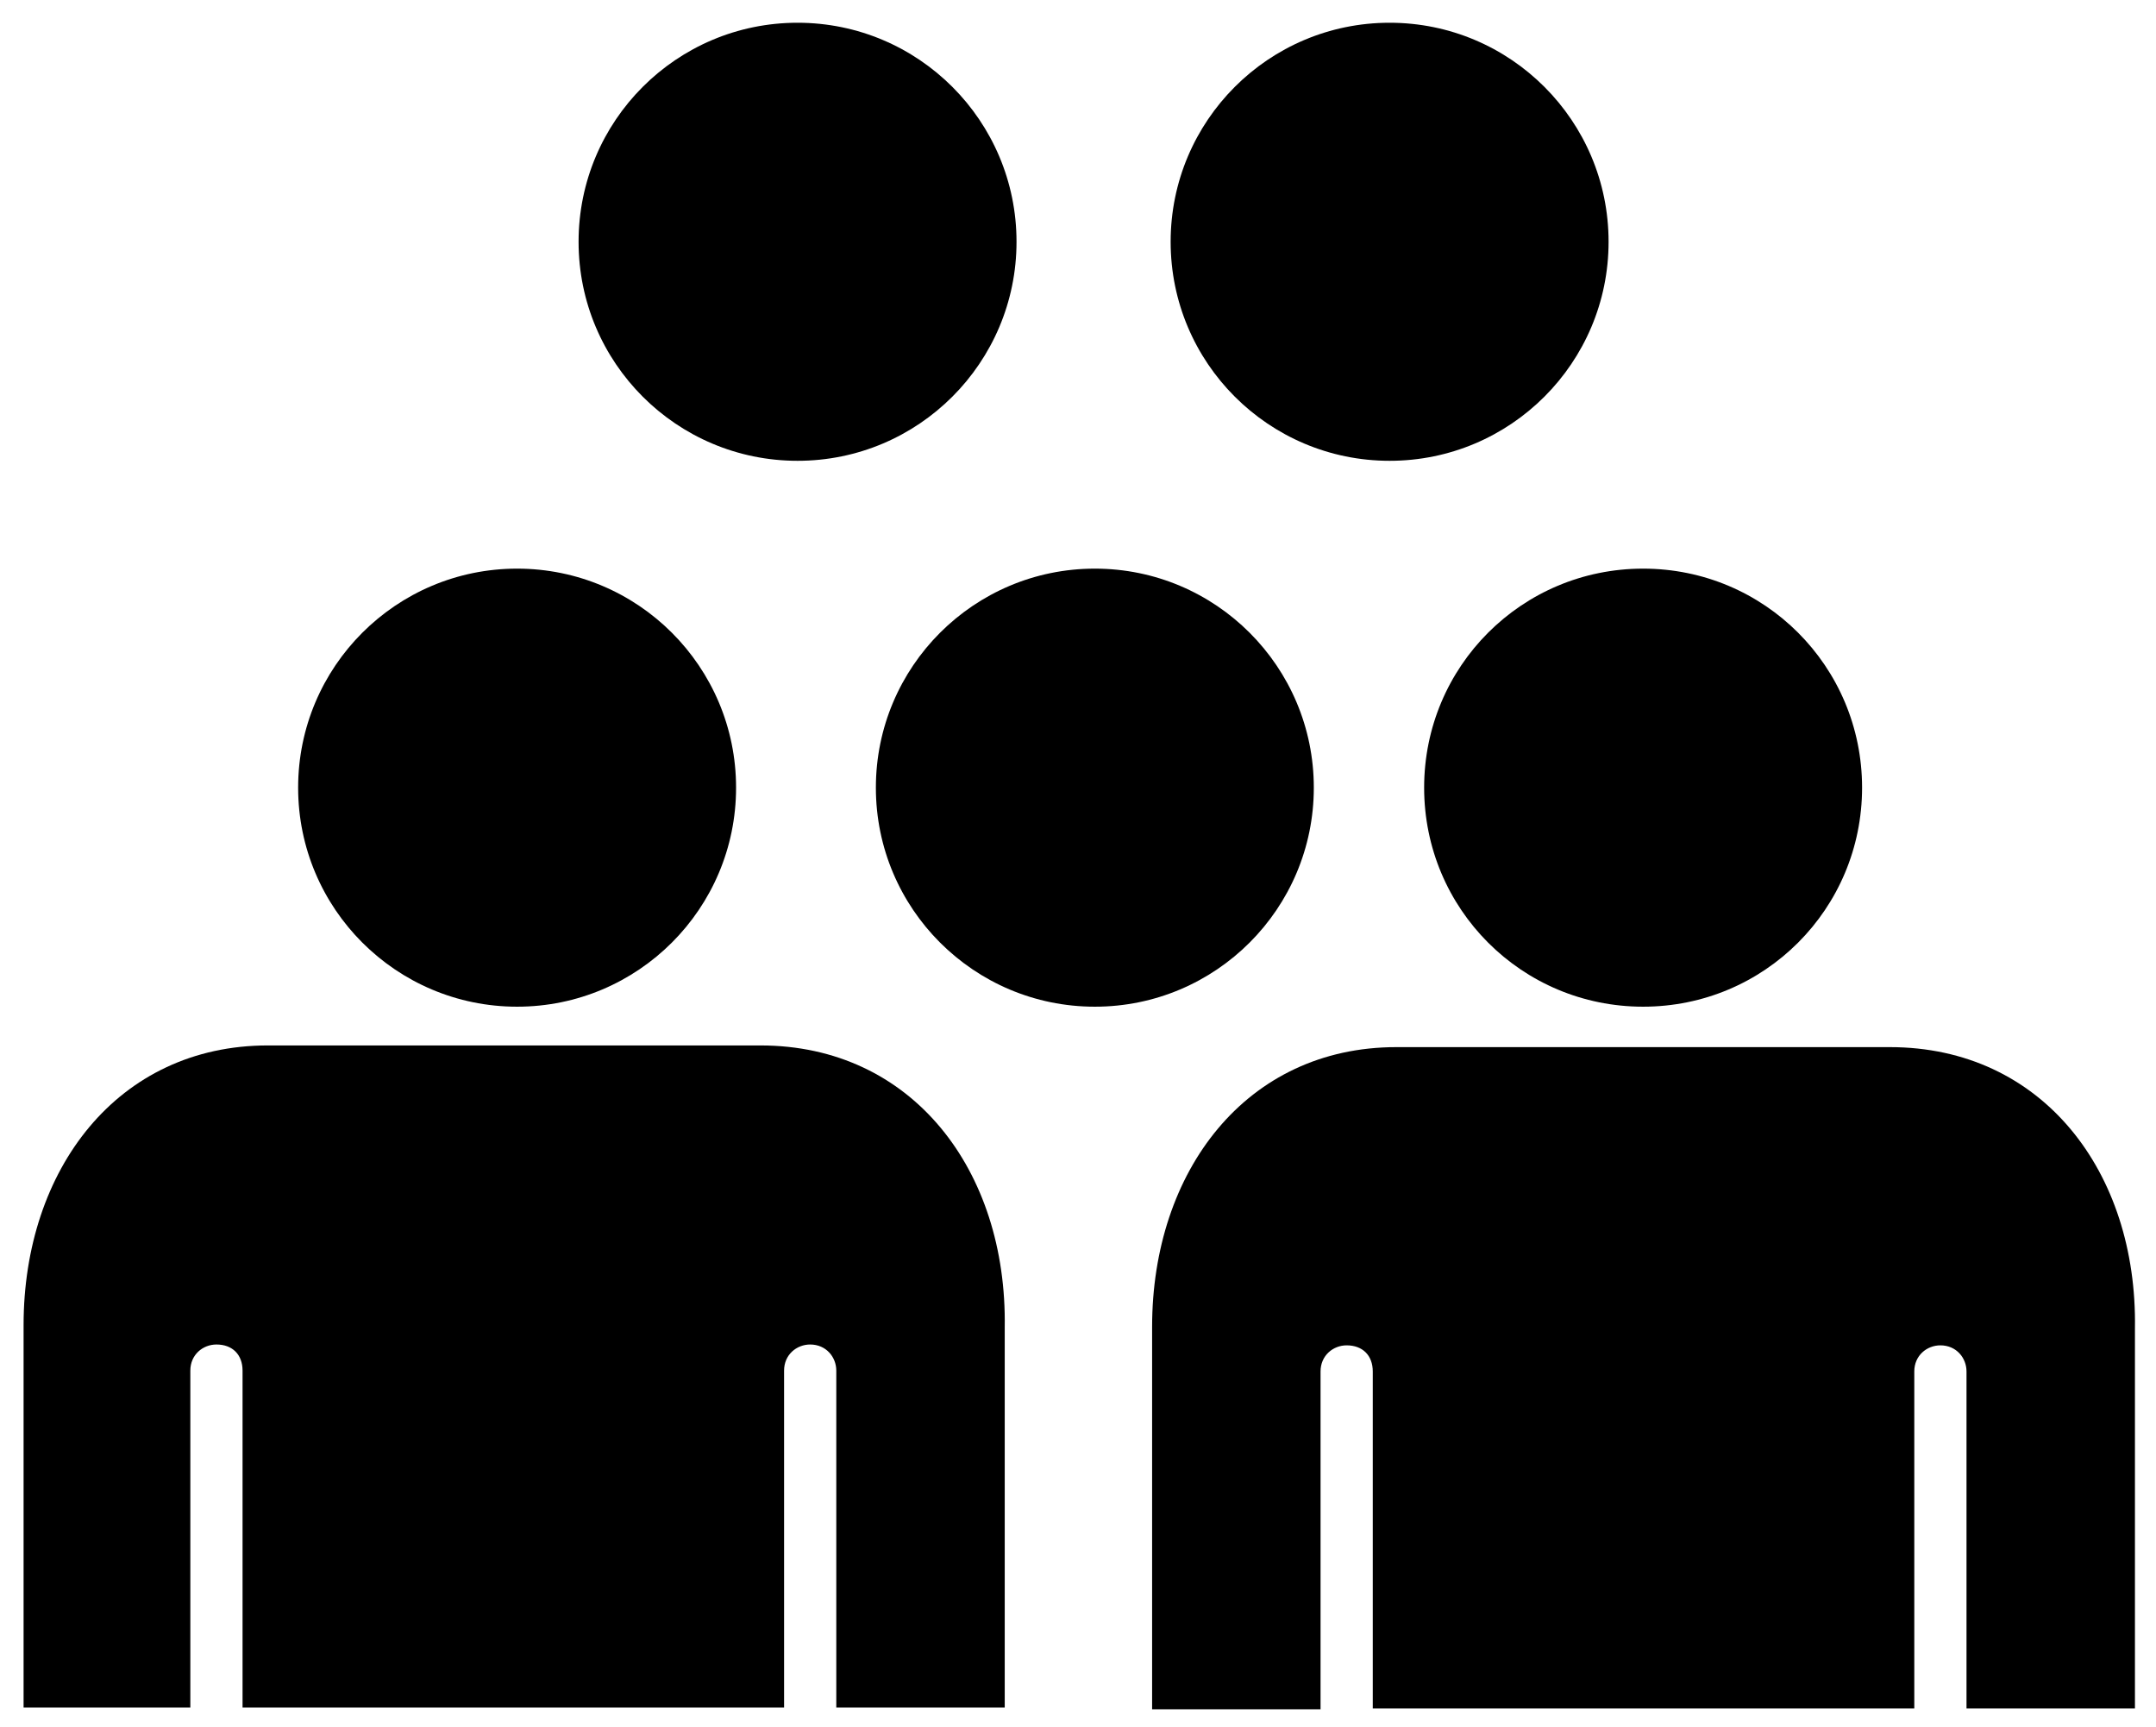 <?xml version="1.0" encoding="utf-8"?>
<!-- Uploaded to SVGRepo https://www.svgrepo.com -->
<svg version="1.1" id="Layer_1" xmlns="http://www.w3.org/2000/svg" xmlns:xlink="http://www.w3.org/1999/xlink" x="0px" y="0px"
	 viewBox="0 0 256 205" style="enable-background:new 0 0 256 205;" xml:space="preserve">
<g>
	<path d="M224.4,124.3h-29.3h-29.3c-17.8,0-29,14.7-29,33.2v45.4h20v-40.1c0-1.9,1.5-3.1,3.1-3.1c1.9,0,3.1,1.2,3.1,3.1v40h64.3v-40
		c0-1.9,1.5-3.1,3.1-3.1c1.9,0,3.1,1.5,3.1,3.1v40h20v-45.1C253.8,139.1,242.5,124.3,224.4,124.3z"/>
	<circle cx="61.4" cy="93.5" r="26"/>
	<path d="M22.6,202.7v-40c0-1.9,1.5-3.1,3.1-3.1c1.9,0,3.1,1.2,3.1,3.1v40h64.3v-40c0-1.9,1.5-3.1,3.1-3.1c1.9,0,3.1,1.5,3.1,3.1v40
		h20v-45.1c0.3-18.7-11-33.5-29-33.5H61.1H31.8c-17.8,0-29,14.7-29,33.2v45.4L22.6,202.7L22.6,202.7z"/>
	<path d="M169.1,93.5c0,14.4,11.6,26,26,26s26-11.6,26-26s-11.6-26-26-26S169.1,79.1,169.1,93.5z"/>
	<circle cx="94.7" cy="28.7" r="26"/>
	<circle cx="165" cy="28.7" r="26"/>
	<circle cx="130" cy="93.5" r="26"/>
</g>
</svg>
